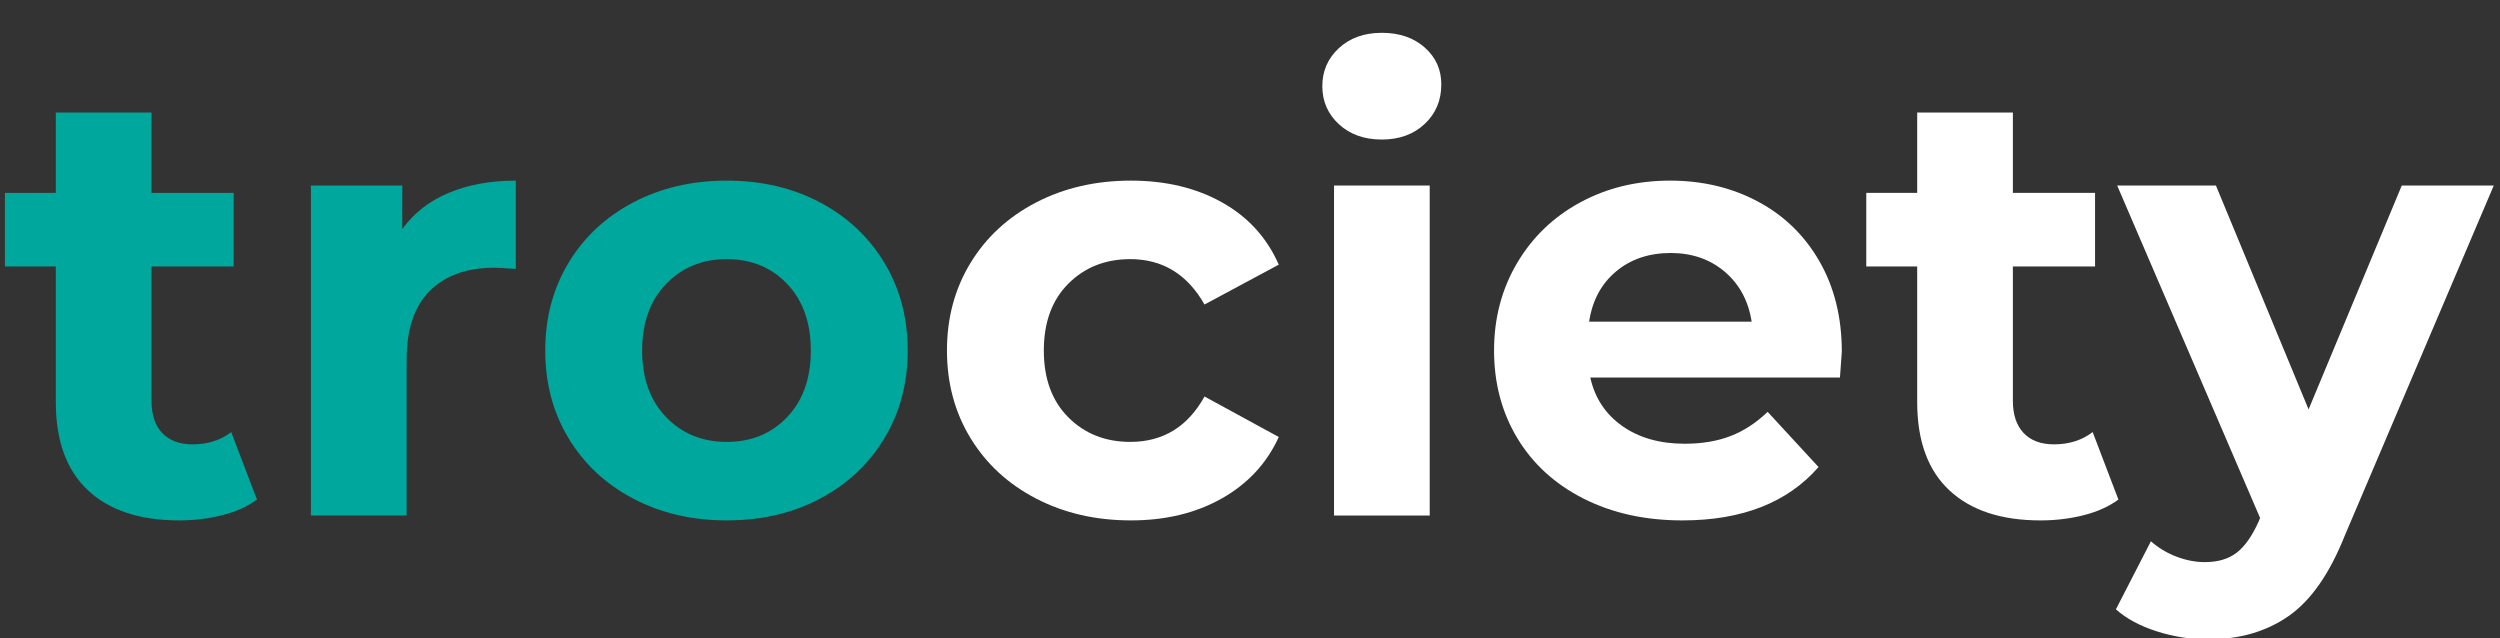 <?xml version="1.0" encoding="utf-8"?>
<!-- Generator: Adobe Illustrator 16.0.0, SVG Export Plug-In . SVG Version: 6.00 Build 0)  -->
<!DOCTYPE svg PUBLIC "-//W3C//DTD SVG 1.1//EN" "http://www.w3.org/Graphics/SVG/1.1/DTD/svg11.dtd">
<svg version="1.1" id="Layer_1" xmlns="http://www.w3.org/2000/svg" xmlns:xlink="http://www.w3.org/1999/xlink" x="0px" y="0px"
	 width="48.914px" height="12.487px" viewBox="0 0 48.914 12.487" enable-background="new 0 0 48.914 12.487" xml:space="preserve">
<rect x="0" y="0" width="48.914" height="12.487" fill="#333333" stroke="none"/>
<g>
	<path fill="#00A79D" d="M5.028,9.774C4.844,9.91,4.618,10.012,4.35,10.08s-0.55,0.102-0.846,0.102
		c-0.768,0-1.362-0.196-1.782-0.588c-0.42-0.392-0.63-0.968-0.63-1.728V5.214H0.096v-1.44h0.996V2.202h1.872v1.572h1.608v1.44H2.964
		v2.628c0,0.272,0.07,0.482,0.21,0.63c0.14,0.148,0.338,0.222,0.594,0.222c0.296,0,0.548-0.08,0.756-0.24L5.028,9.774z"/>
	<path fill="#00A79D" d="M8.778,3.774c0.38-0.16,0.818-0.24,1.314-0.24v1.728c-0.208-0.016-0.348-0.024-0.42-0.024
		c-0.536,0-0.956,0.15-1.26,0.45c-0.304,0.3-0.456,0.75-0.456,1.35v3.048H6.083V3.63h1.788v0.852
		C8.096,4.17,8.397,3.934,8.778,3.774z"/>
	<path fill="#00A79D" d="M12.39,9.756c-0.54-0.284-0.962-0.678-1.266-1.182c-0.304-0.504-0.456-1.076-0.456-1.716
		s0.152-1.212,0.456-1.716c0.304-0.504,0.726-0.898,1.266-1.182c0.54-0.284,1.15-0.426,1.83-0.426c0.68,0,1.288,0.142,1.824,0.426
		C16.58,4.244,17,4.638,17.304,5.142c0.304,0.504,0.456,1.076,0.456,1.716s-0.152,1.212-0.456,1.716
		C17,9.078,16.58,9.472,16.044,9.756c-0.536,0.284-1.144,0.426-1.824,0.426C13.54,10.182,12.93,10.04,12.39,9.756z M15.402,8.16
		c0.308-0.324,0.462-0.758,0.462-1.302S15.71,5.88,15.402,5.556C15.094,5.232,14.7,5.07,14.22,5.07s-0.876,0.162-1.188,0.486
		c-0.312,0.324-0.468,0.758-0.468,1.302s0.156,0.978,0.468,1.302c0.312,0.324,0.708,0.486,1.188,0.486S15.094,8.484,15.402,8.16z"/>
	<path fill="#FFFFFF" d="M20.274,9.756c-0.548-0.284-0.976-0.678-1.284-1.182c-0.308-0.504-0.462-1.076-0.462-1.716
		s0.154-1.212,0.462-1.716c0.308-0.504,0.736-0.898,1.284-1.182c0.548-0.284,1.166-0.426,1.854-0.426
		c0.68,0,1.274,0.142,1.782,0.426c0.508,0.284,0.878,0.69,1.11,1.218l-1.453,0.78c-0.336-0.592-0.82-0.888-1.452-0.888
		c-0.488,0-0.892,0.16-1.212,0.48c-0.32,0.32-0.48,0.756-0.48,1.308c0,0.552,0.16,0.988,0.48,1.308c0.32,0.32,0.724,0.48,1.212,0.48
		c0.64,0,1.124-0.296,1.452-0.888l1.453,0.792c-0.232,0.512-0.603,0.912-1.11,1.2c-0.508,0.288-1.102,0.432-1.782,0.432
		C21.44,10.182,20.822,10.04,20.274,9.756z"/>
	<path fill="#FFFFFF" d="M26.196,2.43c-0.216-0.2-0.324-0.448-0.324-0.744s0.108-0.544,0.324-0.744c0.216-0.2,0.496-0.3,0.84-0.3
		s0.624,0.096,0.84,0.288C28.093,1.122,28.2,1.362,28.2,1.65c0,0.312-0.107,0.57-0.324,0.774C27.66,2.628,27.38,2.73,27.036,2.73
		S26.412,2.63,26.196,2.43z M26.101,3.63h1.872v6.456h-1.872V3.63z"/>
	<path fill="#FFFFFF" d="M36,7.386h-4.885c0.088,0.4,0.296,0.716,0.624,0.948s0.736,0.348,1.225,0.348
		c0.336,0,0.634-0.05,0.894-0.15c0.26-0.1,0.502-0.258,0.727-0.474l0.996,1.08c-0.608,0.696-1.496,1.044-2.664,1.044
		c-0.729,0-1.372-0.142-1.933-0.426c-0.56-0.284-0.992-0.678-1.296-1.182c-0.304-0.504-0.456-1.076-0.456-1.716
		c0-0.632,0.15-1.202,0.45-1.71c0.3-0.508,0.712-0.904,1.236-1.188c0.523-0.284,1.109-0.426,1.758-0.426
		c0.632,0,1.204,0.136,1.716,0.408s0.914,0.662,1.206,1.17c0.292,0.508,0.438,1.098,0.438,1.77C36.036,6.906,36.023,7.074,36,7.386z
		 M31.62,5.31c-0.288,0.24-0.465,0.568-0.528,0.984h3.18c-0.063-0.408-0.24-0.734-0.527-0.978c-0.288-0.244-0.641-0.366-1.057-0.366
		C32.264,4.95,31.907,5.07,31.62,5.31z"/>
	<path fill="#FFFFFF" d="M41.448,9.774c-0.185,0.136-0.41,0.238-0.679,0.306c-0.268,0.068-0.55,0.102-0.846,0.102
		c-0.768,0-1.362-0.196-1.782-0.588c-0.42-0.392-0.63-0.968-0.63-1.728V5.214h-0.996v-1.44h0.996V2.202h1.872v1.572h1.608v1.44
		h-1.608v2.628c0,0.272,0.07,0.482,0.21,0.63s0.338,0.222,0.594,0.222c0.296,0,0.548-0.08,0.757-0.24L41.448,9.774z"/>
	<path fill="#FFFFFF" d="M48.792,3.63l-2.916,6.852c-0.297,0.744-0.662,1.268-1.099,1.572c-0.436,0.304-0.962,0.456-1.578,0.456
		c-0.336,0-0.668-0.052-0.996-0.156s-0.596-0.248-0.804-0.432l0.685-1.332c0.144,0.128,0.31,0.228,0.497,0.3
		c0.188,0.072,0.374,0.108,0.559,0.108c0.256,0,0.464-0.062,0.624-0.186s0.304-0.33,0.432-0.618l0.024-0.06L41.424,3.63h1.932
		l1.813,4.38l1.823-4.38H48.792z"/>
</g>
</svg>

